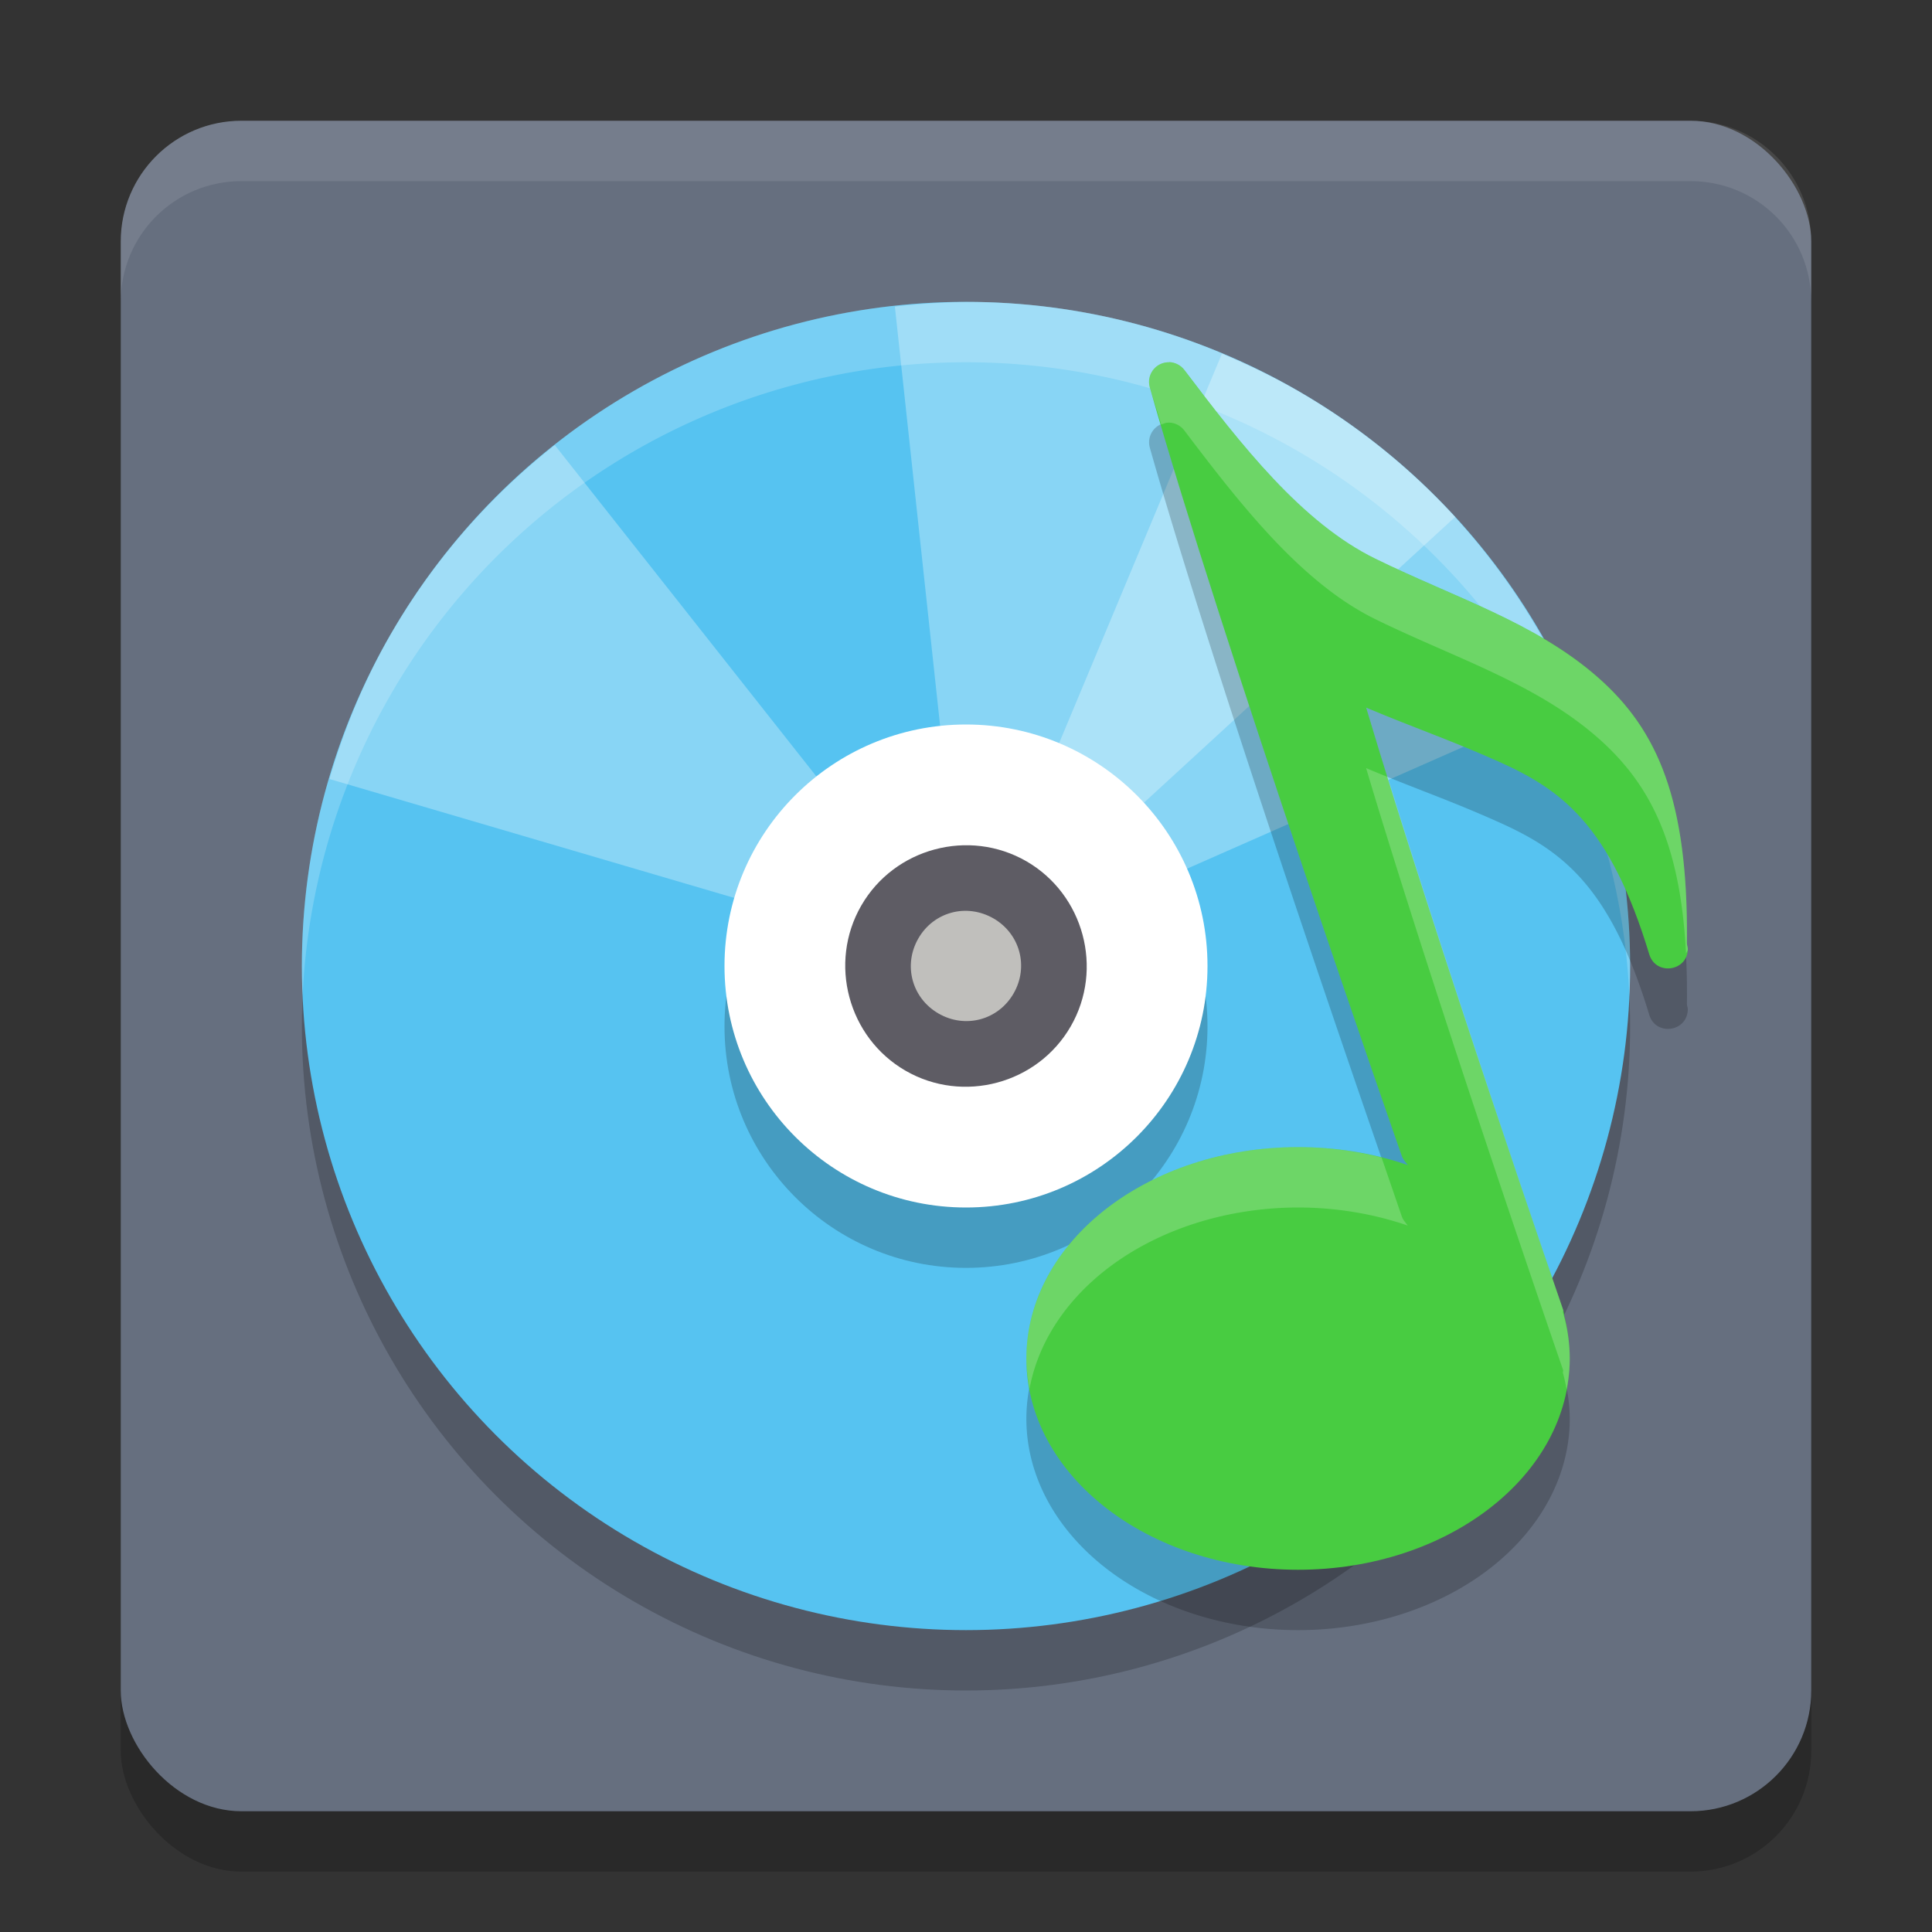 <svg xmlns="http://www.w3.org/2000/svg" width="32" height="32" version="1.1">
 <rect width="100%" height="100%" fill="#333333" stroke="none"/>
 <rect style="opacity:.2" width="28" height="28" x="2" y="3" rx="2" ry="2"/>
 <rect style="fill:#666f7f" width="28" height="28" x="2" y="2" rx="2" ry="2"/>
 <path style="fill:#ffffff;opacity:.1" d="m4 2c-1.108 0-2 0.892-2 2v1c0-1.108 0.892-2 2-2h24c1.108 0 2 0.892 2 2v-1c0-1.108-0.892-2-2-2h-24z"/>
 <circle style="font-variation-settings:normal;opacity:0.2;stop-color:#000000" cx="16" cy="17" r="11"/>
 <circle style="fill:#56c3f1" cx="16" cy="16" r="11"/>
 <path style="opacity:0.3;fill:#ffffff" d="m 16.296,5.004 c -0.494,-0.013 -0.986,0.02 -1.474,0.073 l 0.943,8.742 c 0.448,-0.049 0.915,0.033 1.336,0.276 0.199,0.115 0.365,0.263 0.513,0.424 L 24.103,8.561 C 23.365,7.758 22.494,7.05 21.499,6.475 19.855,5.526 18.068,5.05 16.296,5.004 Z"/>
 <path style="opacity:0.3;fill:#ffffff" d="m 20.238,5.861 -3.395,8.12 c 0.086,0.036 0.174,0.067 0.257,0.115 0.421,0.243 0.726,0.608 0.908,1.021 l 8.046,-3.547 C 25.144,9.502 23.604,7.691 21.499,6.475 21.087,6.238 20.665,6.04 20.238,5.861 Z"/>
 <path style="opacity:0.3;fill:#ffffff" d="m 9.189,7.372 c -1.064,0.839 -1.995,1.884 -2.714,3.129 -0.447,0.774 -0.776,1.581 -1.018,2.402 l 8.437,2.478 c 0.048,-0.165 0.111,-0.327 0.201,-0.482 0.144,-0.249 0.331,-0.456 0.544,-0.624 z"/>
 <circle style="opacity:0.2" cx="16" cy="17" r="4"/>
 <circle style="fill:#ffffff" cx="16" cy="16" r="4"/>
 <path style="fill:#c0bfbc" d="m 16.728,14.738 c 0.697,0.402 0.936,1.293 0.533,1.99 -0.402,0.697 -1.293,0.936 -1.989,0.533 -0.697,-0.402 -0.936,-1.293 -0.533,-1.99 0.402,-0.697 1.293,-0.934 1.989,-0.533 z m 0,0"/>
 <path style="fill:#5e5c64" d="m 15.482,14.069 c -0.496,0.133 -0.941,0.453 -1.216,0.929 -0.55,0.952 -0.22,2.186 0.732,2.736 0.952,0.55 2.186,0.22 2.736,-0.733 0.55,-0.952 0.218,-2.186 -0.734,-2.736 -0.476,-0.274 -1.022,-0.329 -1.517,-0.196 z m 0.28,1.047 c 0.223,-0.06 0.471,-0.031 0.692,0.095 0.442,0.255 0.589,0.802 0.334,1.244 -0.255,0.442 -0.802,0.587 -1.243,0.332 -0.442,-0.255 -0.589,-0.802 -0.334,-1.244 0.127,-0.221 0.328,-0.368 0.552,-0.427 z"/>
 <path style="opacity:0.2;fill:#ffffff" d="M 16,5 A 11,11 0 0 0 5,16 11,11 0 0 0 5.012,16.494 11,11 0 0 1 16,6 11,11 0 0 1 26.988,16.506 11,11 0 0 0 27,16 11,11 0 0 0 16,5 Z"/>
 <path style="opacity:0.2" d="m 19.365,7 c -0.011,-1.217e-4 -0.022,9.258e-4 -0.033,0.002 -0.205,0.016 -0.343,0.216 -0.287,0.414 1.183,4.182 4.168,12.717 4.168,12.717 0.013,0.041 0.034,0.079 0.062,0.111 l 0.041,0.055 A 4.5,3.5 0 0 0 21.5,20 4.5,3.5 0 0 0 17,23.5 4.5,3.5 0 0 0 21.5,27 4.5,3.5 0 0 0 26,23.5 4.5,3.5 0 0 0 25.887,22.74 c -0.003,-0.018 0.008,-0.032 0.002,-0.051 0,0 -2.108,-6.102 -3.262,-9.967 0.817,0.343 1.385,0.532 2.191,0.893 1.037,0.464 1.849,1.043 2.5,3.197 0.109,0.352 0.626,0.281 0.637,-0.088 8.59e-4,-0.042 -0.014,-0.059 -0.014,-0.1 -3.58e-4,-0.001 3.7e-4,-0.003 0,-0.004 0.022,-2.347 -0.471,-3.522 -1.484,-4.408 C 25.425,11.311 24.091,10.898 22.781,10.256 21.566,9.66 20.561,8.378 19.617,7.131 19.557,7.051 19.465,7.003 19.365,7 Z"/>
 <path style="fill:#48cc41" d="m 19.366,6 c -0.011,-1.217e-4 -0.022,3.327e-4 -0.034,0.001 -0.205,0.016 -0.344,0.216 -0.288,0.414 1.183,4.182 4.169,12.717 4.169,12.717 0.013,0.041 0.035,0.079 0.063,0.111 l 2.056,2.759 c 0.233,0.267 0.665,0.022 0.556,-0.315 0,0 -2.107,-6.102 -3.26,-9.966 0.817,0.343 1.384,0.532 2.191,0.892 1.037,0.464 1.848,1.043 2.499,3.197 0.109,0.352 0.627,0.282 0.638,-0.087 8.59e-4,-0.042 -0.015,-0.06 -0.015,-0.101 h 0.001 c -3.58e-4,-0.001 -9.3e-4,-0.002 -0.001,-0.003 0.022,-2.347 -0.47,-3.523 -1.484,-4.409 -1.032,-0.902 -2.367,-1.314 -3.677,-1.956 -1.216,-0.596 -2.219,-1.88 -3.163,-3.126 -0.06,-0.079 -0.153,-0.127 -0.252,-0.13 z"/>
 <ellipse style="fill:#48cc41" cx="21.5" cy="22.5" rx="4.5" ry="3.5"/>
 <path style="opacity:0.2;fill:#ffffff" d="m 19.365,6 c -0.011,-1.217e-4 -0.022,9.258e-4 -0.033,0.002 -0.205,0.016 -0.343,0.216 -0.287,0.414 0.049,0.172 0.135,0.431 0.189,0.617 0.031,-0.013 0.061,-0.028 0.098,-0.031 0.011,-0.001 0.022,-0.002 0.033,-0.002 0.099,0.003 0.192,0.051 0.252,0.131 0.944,1.247 1.948,2.529 3.164,3.125 1.31,0.642 2.644,1.055 3.676,1.957 0.887,0.775 1.376,1.773 1.469,3.582 0.007,-0.026 0.028,-0.041 0.029,-0.07 8.59e-4,-0.042 -0.014,-0.059 -0.014,-0.1 -3.58e-4,-0.001 3.7e-4,-0.003 0,-0.004 0.022,-2.347 -0.471,-3.522 -1.484,-4.408 C 25.425,10.311 24.091,9.898 22.781,9.256 21.566,8.66 20.561,7.378 19.617,6.131 19.557,6.051 19.465,6.003 19.365,6 Z m 3.262,6.723 c 1.153,3.865 3.262,9.967 3.262,9.967 0.006,0.019 -0.005,0.033 -0.002,0.051 a 4.5,3.5 0 0 1 0.061,0.273 A 4.5,3.5 0 0 0 26,22.5 4.5,3.5 0 0 0 25.887,21.74 c -0.003,-0.018 0.008,-0.032 0.002,-0.051 0,0 -1.721,-4.998 -2.904,-8.82 -0.122,-0.049 -0.224,-0.09 -0.357,-0.146 z M 21.5,19 A 4.5,3.5 0 0 0 17,22.5 4.5,3.5 0 0 0 17.053,22.998 4.5,3.5 0 0 1 21.5,20 a 4.5,3.5 0 0 1 1.816,0.299 l -0.041,-0.055 c -0.028,-0.033 -0.049,-0.07 -0.062,-0.111 0,0 -0.275,-0.802 -0.33,-0.961 A 4.5,3.5 0 0 0 21.5,19 Z"/>
</svg>

